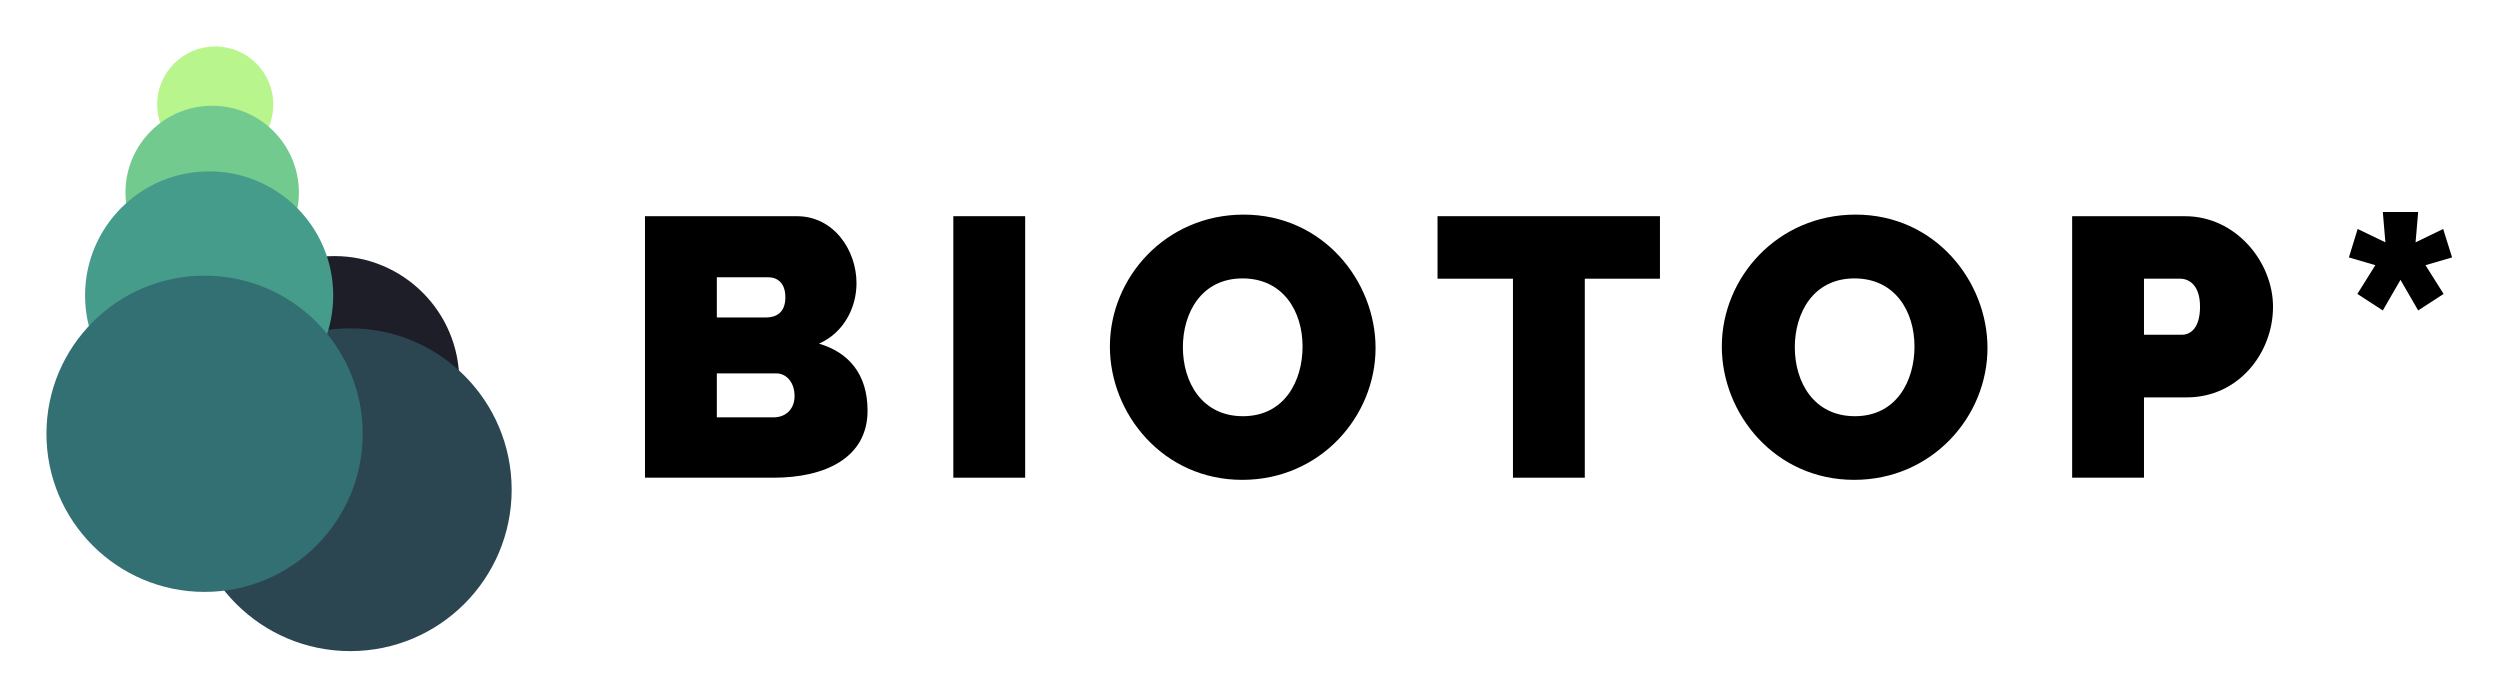 <?xml version="1.0" encoding="UTF-8" standalone="no"?>
<svg
   xmlns:dc="http://purl.org/dc/elements/1.1/"
   xmlns:cc="http://creativecommons.org/ns#"
   xmlns:rdf="http://www.w3.org/1999/02/22-rdf-syntax-ns#"
   xmlns:svg="http://www.w3.org/2000/svg"
   xmlns="http://www.w3.org/2000/svg"
   xmlns:xlink="http://www.w3.org/1999/xlink"
   xmlns:sodipodi="http://sodipodi.sourceforge.net/DTD/sodipodi-0.dtd"
   xmlns:inkscape="http://www.inkscape.org/namespaces/inkscape"
   width="538.291pt"
   height="150.195pt"
   viewBox="0 0 538.291 150.195"
   version="1.2"
   id="svg137"
   sodipodi:docname="biotoptext.svg"
   inkscape:version="0.92.3 (2405546, 2018-03-11)">
  <sodipodi:namedview
     pagecolor="#ffffff"
     bordercolor="#666666"
     borderopacity="1"
     objecttolerance="10"
     gridtolerance="10"
     guidetolerance="10"
     inkscape:pageopacity="0"
     inkscape:pageshadow="2"
     inkscape:window-width="1920"
     inkscape:window-height="1012"
     id="namedview139"
     showgrid="false"
     inkscape:zoom="1.3140991"
     inkscape:cx="489.19605"
     inkscape:cy="-30.246205"
     inkscape:window-x="0"
     inkscape:window-y="32"
     inkscape:window-maximized="1"
     inkscape:current-layer="surface671"
     fit-margin-top="10"
     fit-margin-left="10"
     fit-margin-bottom="10"
     fit-margin-right="10" />
  <defs
     id="defs58">
    <g
       id="g56">
      <symbol
         overflow="visible"
         id="glyph0-0"
         style="overflow:visible">
        <path
           style="stroke:none"
           d="m 21.641,-28.438 h -18.875 C 2.328,-28.438 2,-28.125 2,-27.516 V -1 c 0,0.672 0.25,1 1.078,1 H 21.031 c 0.922,0 1.328,-0.328 1.328,-1.156 v -26.453 c 0,-0.516 -0.281,-0.828 -0.719,-0.828 z m -1.375,2.719 V -3.359 L 5.844,-26.438 h 13.828 c 0.359,0 0.594,0.281 0.594,0.719 z M 4.094,-2.844 v -22 L 18.594,-2 H 5 C 4.281,-2 4.094,-2.281 4.094,-2.844 Z m 0,0"
           id="path2"
           inkscape:connector-curvature="0" />
      </symbol>
      <symbol
         overflow="visible"
         id="glyph0-1"
         style="overflow:visible">
        <path
           style="stroke:none"
           d="m 16.422,0 c 5.609,0 10.219,-2.156 10.219,-7.297 0,-3.953 -2.047,-6.328 -5.281,-7.281 2.719,-1.203 4.078,-3.938 4.078,-6.578 0,-3.609 -2.484,-7.281 -6.484,-7.281 H 2.438 V 0 Z M 10.25,-21.797 h 5.578 c 1,0 1.875,0.609 1.875,2.172 0,1.75 -1.078,2.203 -2.125,2.203 H 10.25 Z m 6.453,10.453 c 1.172,0 2,1.047 2,2.453 0,1.484 -1,2.328 -2.281,2.328 H 10.25 v -4.781 z m 0,0"
           id="path5"
           inkscape:connector-curvature="0" />
      </symbol>
      <symbol
         overflow="visible"
         id="glyph0-2"
         style="overflow:visible">
        <path
           style="stroke:none"
           d="M 2.438,0 H 10.25 V -28.438 H 2.438 Z m 0,0"
           id="path8"
           inkscape:connector-curvature="0" />
      </symbol>
      <symbol
         overflow="visible"
         id="glyph0-3"
         style="overflow:visible">
        <path
           style="stroke:none"
           d="m 0.875,-14.266 c 0,7.328 5.781,14.5 14.391,14.5 8.484,0 14.5,-6.891 14.5,-14.344 0,-7.25 -5.688,-14.5 -14.344,-14.5 -8.453,0 -14.547,6.812 -14.547,14.344 z M 15.344,-6.688 c -4.453,0 -6.531,-3.688 -6.531,-7.5 0,-3.719 2,-7.484 6.484,-7.484 4.406,0 6.531,3.562 6.531,7.406 0,3.734 -1.953,7.578 -6.484,7.578 z m 0,0"
           id="path11"
           inkscape:connector-curvature="0" />
      </symbol>
      <symbol
         overflow="visible"
         id="glyph0-4"
         style="overflow:visible">
        <path
           style="stroke:none"
           d="M 24.594,-21.641 V -28.438 H 0.406 v 6.797 H 8.609 V 0 h 7.812 v -21.641 z m 0,0"
           id="path14"
           inkscape:connector-curvature="0" />
      </symbol>
      <symbol
         overflow="visible"
         id="glyph0-5"
         style="overflow:visible">
        <path
           style="stroke:none"
           d="M 2.438,0 H 10.25 v -8.734 h 4.656 c 5.609,0 9.375,-4.812 9.375,-9.859 0,-4.844 -4.016,-9.844 -9.578,-9.844 H 2.438 Z M 10.25,-15.547 v -6.094 h 3.938 c 0.953,0 2.156,0.688 2.156,3.047 0,2.281 -1,3.047 -1.969,3.047 z m 0,0"
           id="path17"
           inkscape:connector-curvature="0" />
      </symbol>
      <symbol
         overflow="visible"
         id="glyph0-6"
         style="overflow:visible">
        <path
           style="stroke:none"
           d="M 2.609,-19.984 5.375,-18.188 l 1.922,-3.328 1.922,3.328 2.766,-1.797 -1.969,-3.125 2.891,-0.844 -0.969,-3.094 -3,1.453 0.281,-3.297 H 5.375 l 0.281,3.297 -3.016,-1.453 -0.953,3.094 2.875,0.844 z m 0,0"
           id="path20"
           inkscape:connector-curvature="0" />
      </symbol>
      <symbol
         overflow="visible"
         id="glyph1-0"
         style="overflow:visible">
        <path
           style="stroke:none"
           d="M 7.125,-9.375 H 0.906 c -0.141,0 -0.25,0.109 -0.25,0.297 v 8.75 C 0.656,-0.109 0.734,0 1.016,0 H 6.938 C 7.234,0 7.375,-0.109 7.375,-0.391 V -9.094 C 7.375,-9.266 7.281,-9.375 7.125,-9.375 Z m -0.438,0.906 v 7.359 L 1.922,-8.719 h 4.562 c 0.125,0 0.203,0.094 0.203,0.25 z M 1.344,-0.938 v -7.25 L 6.125,-0.656 H 1.656 c -0.25,0 -0.312,-0.094 -0.312,-0.281 z m 0,0"
           id="path23"
           inkscape:connector-curvature="0" />
      </symbol>
      <symbol
         overflow="visible"
         id="glyph1-1"
         style="overflow:visible">
        <path
           style="stroke:none"
           d="M 6.719,-8.141 6.891,-8.312 c -0.734,-0.812 -1.594,-1.125 -2.781,-1.125 -2,0 -3.281,0.891 -3.281,2.516 0,1.562 1.172,1.953 3.234,2.359 2.172,0.422 3.141,0.906 3.141,2.312 0,1.391 -1.172,2.094 -3.031,2.094 C 2.75,-0.156 1.656,-0.578 0.719,-1.562 l -0.203,0.172 c 1,1 2.141,1.453 3.641,1.453 2.047,0 3.297,-0.844 3.297,-2.359 0,-1.656 -1.312,-2.094 -3.406,-2.516 C 1.969,-5.234 1.094,-5.594 1.094,-6.938 c 0,-1.375 0.906,-2.25 3.031,-2.25 1.109,0 1.859,0.234 2.594,1.047 z m 0,0"
           id="path26"
           inkscape:connector-curvature="0" />
      </symbol>
      <symbol
         overflow="visible"
         id="glyph1-2"
         style="overflow:visible">
        <path
           style="stroke:none"
           d="M 5.062,-9.422 C 2.25,-9.422 0.641,-7 0.641,-4.75 c 0,2.375 1.797,4.828 4.344,4.828 1.438,0 3.062,-0.766 3.719,-2.172 l -0.25,-0.078 c -0.734,1.375 -2.172,1.984 -3.406,1.984 -2.312,0 -4.156,-2.141 -4.156,-4.531 0,-2.156 1.5,-4.438 4.109,-4.438 1.203,0 2.5,0.484 3.219,1.859 l 0.25,-0.078 c -0.562,-1.188 -1.75,-2.047 -3.406,-2.047 z m 0,0"
           id="path29"
           inkscape:connector-curvature="0" />
      </symbol>
      <symbol
         overflow="visible"
         id="glyph1-3"
         style="overflow:visible">
        <path
           style="stroke:none"
           d="M 1.312,0 H 1.578 V -9.375 H 1.312 Z m 0,0"
           id="path32"
           inkscape:connector-curvature="0" />
      </symbol>
      <symbol
         overflow="visible"
         id="glyph1-4"
         style="overflow:visible">
        <path
           style="stroke:none"
           d="m 7.453,-0.266 h -5.875 V -4.656 H 6.625 V -4.922 H 1.578 v -4.188 H 7.344 V -9.375 H 1.312 V 0 h 6.141 z m 0,0"
           id="path35"
           inkscape:connector-curvature="0" />
      </symbol>
      <symbol
         overflow="visible"
         id="glyph1-5"
         style="overflow:visible">
        <path
           style="stroke:none"
           d="M 1.578,-8.859 8.641,0 H 8.938 V -9.375 H 8.672 v 8.984 L 1.5,-9.375 H 1.312 V 0 h 0.266 z m 0,0"
           id="path38"
           inkscape:connector-curvature="0" />
      </symbol>
      <symbol
         overflow="visible"
         id="glyph1-6"
         style="overflow:visible">
        <path
           style="stroke:none"
           d=""
           id="path41"
           inkscape:connector-curvature="0" />
      </symbol>
      <symbol
         overflow="visible"
         id="glyph1-7"
         style="overflow:visible">
        <path
           style="stroke:none"
           d="m 0.641,-4.688 c 0,2.406 1.781,4.734 4.359,4.75 2.453,0 4.359,-2.234 4.359,-4.75 0,-2.344 -1.766,-4.75 -4.359,-4.75 -2.469,0 -4.359,2.25 -4.359,4.75 z M 5,-0.203 c -2.375,0 -4.109,-2.141 -4.109,-4.484 0,-2.219 1.672,-4.484 4.109,-4.484 2.328,0 4.094,2.141 4.094,4.484 0,2.203 -1.641,4.484 -4.094,4.484 z m 0,0"
           id="path44"
           inkscape:connector-curvature="0" />
      </symbol>
      <symbol
         overflow="visible"
         id="glyph1-8"
         style="overflow:visible">
        <path
           style="stroke:none"
           d="m 1.312,0 h 6.141 v -0.266 h -5.875 V -9.375 H 1.312 Z m 0,0"
           id="path47"
           inkscape:connector-curvature="0" />
      </symbol>
      <symbol
         overflow="visible"
         id="glyph1-9"
         style="overflow:visible">
        <path
           style="stroke:none"
           d="M 7.688,-9.109 V -9.375 H 0.234 v 0.266 h 3.594 V 0 H 4.094 v -9.109 z m 0,0"
           id="path50"
           inkscape:connector-curvature="0" />
      </symbol>
      <symbol
         overflow="visible"
         id="glyph1-10"
         style="overflow:visible">
        <path
           style="stroke:none"
           d="M 0.531,-9.375 H 0.25 L 4.328,0 H 4.625 L 8.703,-9.375 H 8.406 l -3.938,9.047 z m 0,0"
           id="path53"
           inkscape:connector-curvature="0" />
      </symbol>
    </g>
  </defs>
  <g
     id="surface671"
     transform="translate(4.332,4.332)">
    <g
       id="g88">
      <path
         inkscape:connector-curvature="0"
         id="path60"
         d="m 67.688,50.805 c 14.836,0 26.863,12.027 26.863,26.863 0,14.84 -12.027,26.867 -26.863,26.867 -14.84,0 -26.867,-12.027 -26.867,-26.867 0,-14.836 12.027,-26.863 26.867,-26.863"
         style="fill:#1e1e28;fill-opacity:1;fill-rule:nonzero;stroke:none" />
      <path
         inkscape:connector-curvature="0"
         id="path62"
         d="m 71.086,66.363 c 19.191,0 34.75,15.559 34.75,34.75 0,19.191 -15.559,34.75 -34.75,34.75 -19.191,0 -34.75,-15.559 -34.75,-34.75 0,-19.191 15.559,-34.75 34.75,-34.75"
         style="fill:#2b4551;fill-opacity:1;fill-rule:nonzero;stroke:none" />
      <path
         inkscape:connector-curvature="0"
         id="path64"
         d="m 42.012,5.668 c 6.906,0 12.504,5.598 12.504,12.504 0,6.906 -5.598,12.504 -12.504,12.504 -6.906,0 -12.504,-5.598 -12.504,-12.504 0,-6.906 5.598,-12.504 12.504,-12.504"
         style="fill:#b8f58c;fill-opacity:1;fill-rule:nonzero;stroke:none" />
      <path
         inkscape:connector-curvature="0"
         id="path66"
         d="m 41.352,18.438 c 10.309,0 18.668,8.355 18.668,18.664 0,10.312 -8.359,18.668 -18.668,18.668 -10.309,0 -18.668,-8.355 -18.668,-18.668 0,-10.309 8.359,-18.664 18.668,-18.664"
         style="fill:#73ca8f;fill-opacity:1;fill-rule:nonzero;stroke:none" />
      <path
         inkscape:connector-curvature="0"
         id="path68"
         d="m 40.699,32.566 c 14.758,0 26.715,11.961 26.715,26.715 0,14.754 -11.957,26.715 -26.715,26.715 -14.754,0 -26.715,-11.961 -26.715,-26.715 0,-14.754 11.961,-26.715 26.715,-26.715"
         style="fill:#459c8a;fill-opacity:1;fill-rule:nonzero;stroke:none" />
      <path
         inkscape:connector-curvature="0"
         id="path70"
         d="m 39.719,55.02 c 18.805,0 34.047,15.242 34.047,34.047 0,18.805 -15.242,34.047 -34.047,34.047 -18.805,0 -34.051,-15.242 -34.051,-34.047 0,-18.805 15.246,-34.047 34.051,-34.047"
         style="fill:#337073;fill-opacity:1;fill-rule:nonzero;stroke:none" />
    </g>
    <g
       id="g100"
       transform="matrix(0.66,0,0,0.66,48.551,20.041)">
      <g
         transform="matrix(3,0,0,3,-260.689,-136.884)"
         id="g78"
         style="fill:#000000;fill-opacity:1">
        <use
           height="100%"
           width="100%"
           id="use72"
           y="85.266"
           x="127.89"
           xlink:href="#glyph0-1" />
        <use
           height="100%"
           width="100%"
           id="use74"
           y="85.266"
           x="161.42"
           xlink:href="#glyph0-2" />
        <use
           height="100%"
           width="100%"
           id="use76"
           y="85.266"
           x="180.008"
           xlink:href="#glyph0-3" />
      </g>
      <g
         transform="matrix(3,0,0,3,-260.689,-136.884)"
         id="g82"
         style="fill:#000000;fill-opacity:1">
        <use
           height="100%"
           width="100%"
           id="use80"
           y="85.266"
           x="216.106"
           xlink:href="#glyph0-4" />
      </g>
      <g
         transform="matrix(3,0,0,3,-260.689,-136.884)"
         id="g90"
         style="fill:#000000;fill-opacity:1">
        <use
           height="100%"
           width="100%"
           id="use84"
           y="85.266"
           x="246.552"
           xlink:href="#glyph0-3" />
        <use
           height="100%"
           width="100%"
           id="use86"
           y="85.266"
           x="283.087"
           xlink:href="#glyph0-5" />
        <use
           height="100%"
           width="100%"
           id="use88"
           y="85.266"
           x="313.933"
           xlink:href="#glyph0-6" />
      </g>
    </g>
  </g>
</svg>
